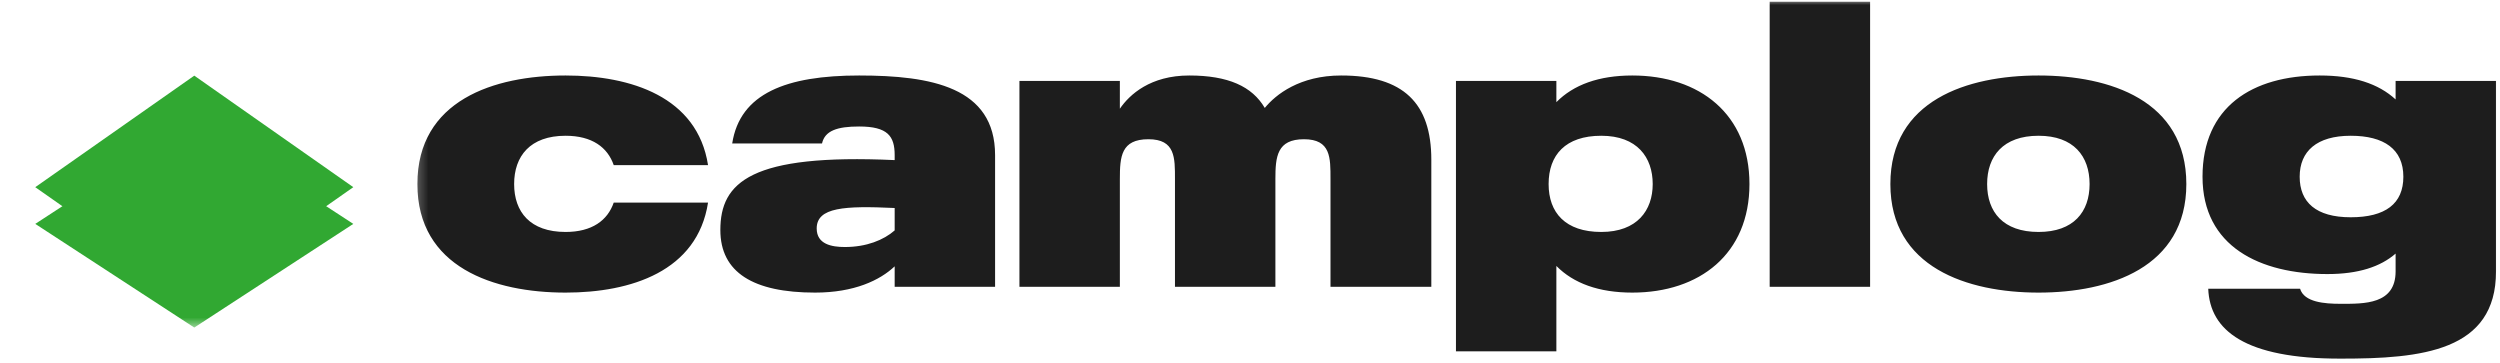 <svg width="248" height="36" viewBox="0 0 248 36" fill="none" xmlns="http://www.w3.org/2000/svg">
<g clip-path="url(#clip0_225_923)">
<mask id="mask0_225_923" style="mask-type:luminance" maskUnits="userSpaceOnUse" x="41" y="-1" width="208" height="37">
<path d="M248.002 -0H41.232V36H248.002V-0Z" fill="white"/>
</mask>
<g mask="url(#mask0_225_923)">
<path d="M56.104 23.01C58.736 23.01 60.275 21.86 60.882 20.097H70.237C69.184 26.919 62.583 29.026 56.104 29.026C49.017 29.026 41.404 26.535 41.404 18.258C41.404 9.942 49.017 7.489 56.104 7.489C62.583 7.489 69.184 9.597 70.237 16.38H60.882C60.275 14.617 58.736 13.467 56.104 13.467C52.581 13.467 51.002 15.498 51.002 18.258C51.002 21.017 52.581 23.01 56.104 23.01ZM85.227 7.489C92.354 7.489 98.712 8.639 98.712 15.384V28.452H88.751V26.421C87.293 27.8 84.741 29.026 80.854 29.026C74.739 29.026 71.459 27.034 71.459 22.818C71.459 18.066 74.496 15.23 88.751 15.882V15.384C88.751 13.506 88.062 12.548 85.227 12.548C83.04 12.548 81.826 12.969 81.543 14.234H72.634C73.403 9.252 78.019 7.489 85.227 7.489ZM88.751 22.857V20.634C83.77 20.404 81.016 20.557 81.016 22.665C81.016 24.236 82.514 24.504 83.81 24.504C85.956 24.504 87.657 23.814 88.751 22.857ZM133.038 7.489C139.234 7.489 141.987 10.248 141.987 15.843V28.452H131.985V17.76C131.985 15.652 132.026 13.812 129.353 13.812C126.68 13.812 126.519 15.537 126.519 17.76V28.452H116.557V17.76C116.557 15.652 116.597 13.812 113.924 13.812C111.211 13.812 111.09 15.537 111.09 17.76V28.452H101.128V8.026H111.09V10.785C112.061 9.367 114.127 7.489 117.974 7.489C121.821 7.489 124.21 8.562 125.466 10.708C126.559 9.367 128.948 7.489 133.038 7.489ZM173.546 18.258C173.546 25.194 168.606 29.026 161.924 29.026C158.603 29.026 156.093 28.107 154.392 26.382V34.851H144.431V8.026H154.392V10.133C156.093 8.409 158.603 7.489 161.924 7.489C168.606 7.489 173.546 11.321 173.546 18.258ZM163.949 18.258C163.949 15.614 162.41 13.467 158.847 13.467C155.283 13.467 153.622 15.384 153.622 18.258C153.622 21.094 155.283 23.01 158.847 23.01C162.41 23.01 163.949 20.864 163.949 18.258ZM175.552 0.169H185.514V28.452H175.552V0.169ZM202.225 7.489C209.271 7.489 216.885 9.942 216.885 18.258C216.885 26.535 209.271 29.026 202.225 29.026C195.179 29.026 187.525 26.535 187.525 18.258C187.525 9.942 195.179 7.489 202.225 7.489ZM202.225 23.01C205.708 23.01 207.287 21.017 207.287 18.258C207.287 15.498 205.708 13.467 202.225 13.467C198.702 13.467 197.123 15.498 197.123 18.258C197.123 21.017 198.702 23.01 202.225 23.01ZM237.644 8.026H247.606V26.919C247.606 34.851 240.236 35.58 232.178 35.58C222.701 35.58 219.219 32.782 219.057 28.643H228.168C228.573 29.985 230.598 30.138 232.178 30.138C234.526 30.138 237.644 30.214 237.644 26.919V25.156C236.146 26.459 233.959 27.187 230.882 27.187C224.2 27.187 218.49 24.466 218.49 17.53C218.49 10.593 223.431 7.489 230.112 7.489C233.473 7.489 235.943 8.294 237.644 9.865V8.026ZM233.19 21.553C236.632 21.553 238.413 20.212 238.413 17.53C238.413 14.809 236.511 13.467 233.19 13.467C229.829 13.467 228.128 15 228.128 17.53C228.128 20.059 229.747 21.553 233.19 21.553Z" fill="#1D1D1D"/>
</g>
<mask id="mask1_225_923" style="mask-type:luminance" maskUnits="userSpaceOnUse" x="0" y="3" width="39" height="30">
<path d="M38.154 3.484H0V32.516H38.154V3.484Z" fill="white"/>
</mask>
<g mask="url(#mask1_225_923)">
<path d="M19.273 11.927L35.047 22.21L19.273 32.493L3.498 22.21L19.273 11.927Z" fill="#31A832"/>
<g filter="url(#filter0_d_225_923)">
<path d="M19.272 3.508L35.047 14.572L19.272 25.637L3.497 14.572L19.272 3.508Z" fill="#31A832"/>
</g>
</g>
</g>
<defs>
<filter id="filter0_d_225_923" x="-0.499" y="3.508" width="39.541" height="30.121" filterUnits="userSpaceOnUse" color-interpolation-filters="sRGB">
<feFlood flood-opacity="0" result="BackgroundImageFix"/>
<feColorMatrix in="SourceAlpha" type="matrix" values="0 0 0 0 0 0 0 0 0 0 0 0 0 0 0 0 0 0 127 0" result="hardAlpha"/>
<feOffset dy="3.996"/>
<feGaussianBlur stdDeviation="1.998"/>
<feComposite in2="hardAlpha" operator="out"/>
<feColorMatrix type="matrix" values="0 0 0 0 0 0 0 0 0 0 0 0 0 0 0 0 0 0 0.25 0"/>
<feBlend mode="normal" in2="BackgroundImageFix" result="effect1_dropShadow_225_923"/>
<feBlend mode="normal" in="SourceGraphic" in2="effect1_dropShadow_225_923" result="shape"/>
</filter>
<clipPath id="clip0_225_923">
<rect width="248" height="36" fill="white"/>
</clipPath>
</defs>
</svg>
